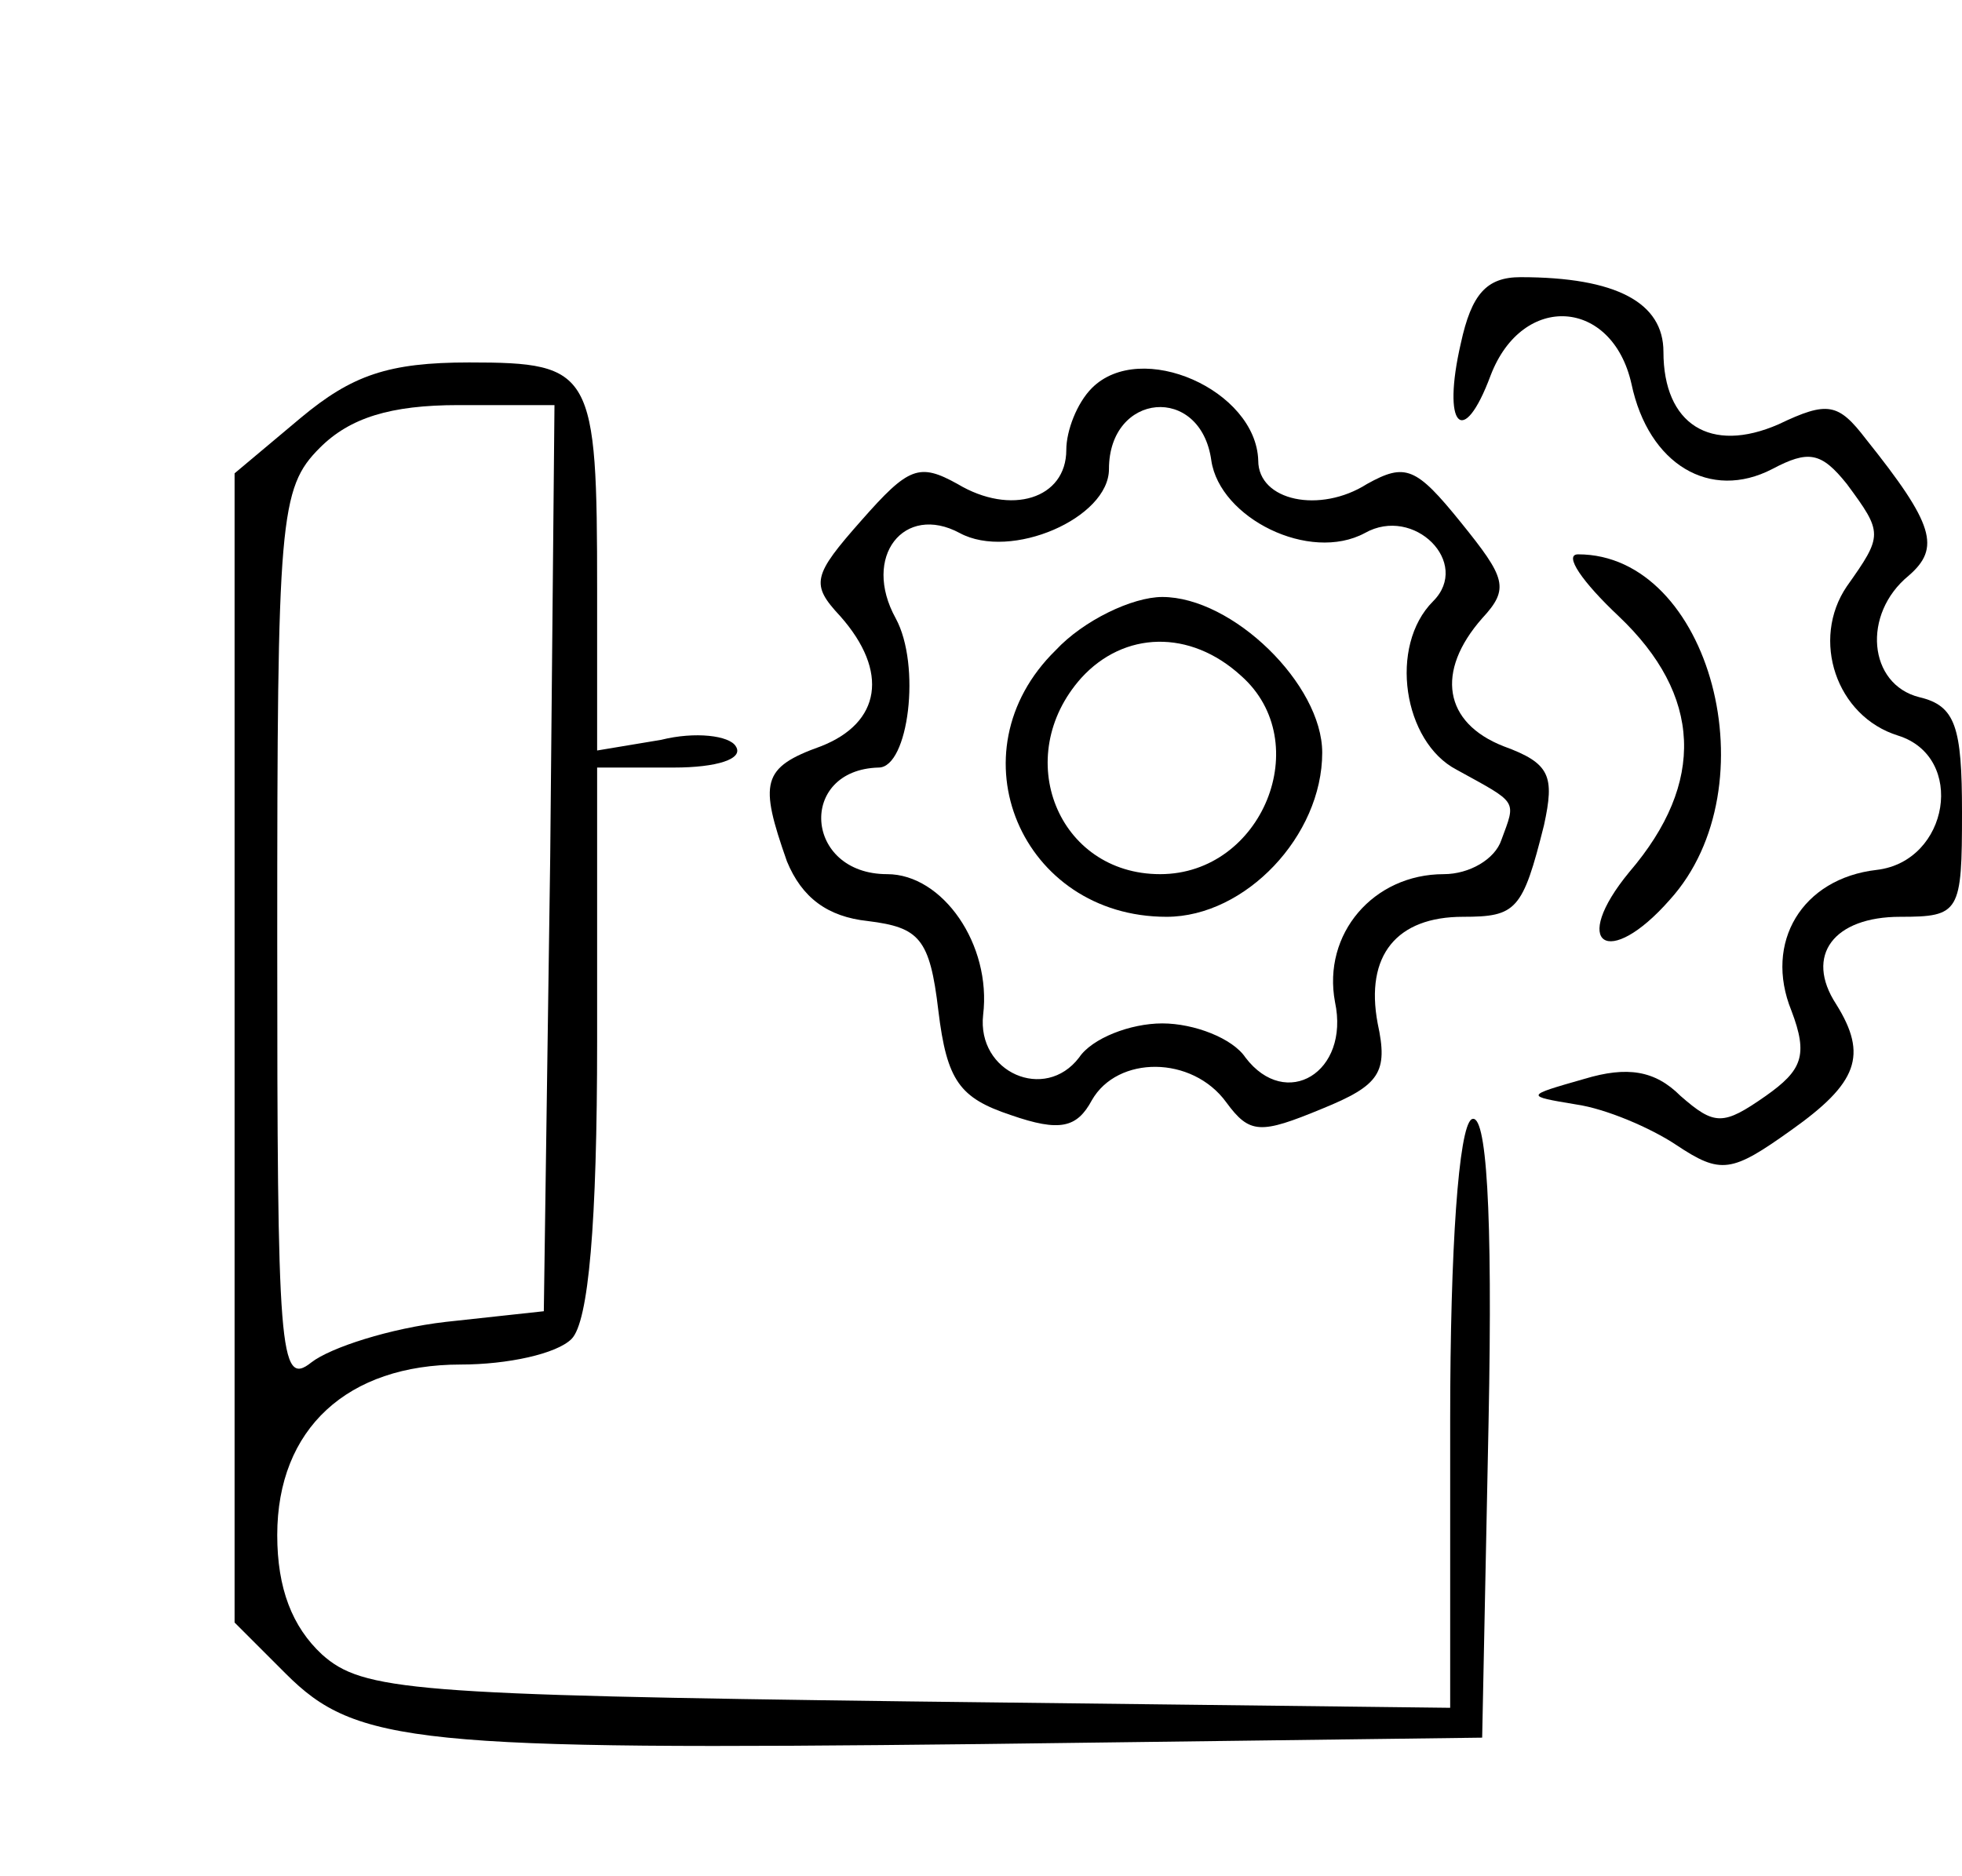 <?xml version="1.0" standalone="no"?>
<!DOCTYPE svg PUBLIC "-//W3C//DTD SVG 20010904//EN"
 "http://www.w3.org/TR/2001/REC-SVG-20010904/DTD/svg10.dtd">
<svg version="1.0" xmlns="http://www.w3.org/2000/svg"
 width="92pt" height="88pt" viewBox="0 0 92 88"
 preserveAspectRatio="xMidYMid meet">

<g transform="translate(0,88) scale(0.1,-0.1)"
fill="#000000" stroke="none">
<path d="M685 719 c-9 -39 1 -50 14 -15 15 39 57 36 66 -4 8 -38 37 -55 66
-40 17 9 23 8 35 -7 17 -23 17 -24 0 -48 -17 -25 -5 -61 24 -70 32 -10 24 -59
-10 -63 -35 -4 -53 -34 -40 -66 8 -21 5 -28 -12 -40 -20 -14 -24 -14 -40 0
-12 12 -25 14 -45 8 -28 -8 -28 -8 -4 -12 14 -2 35 -11 47 -19 21 -14 26 -13
54 7 31 22 36 35 21 59 -15 23 -1 41 30 41 28 0 29 2 29 49 0 40 -3 50 -20 54
-24 6 -27 39 -5 57 15 13 12 24 -20 64 -13 17 -18 18 -41 7 -32 -14 -54 0 -54
34 0 23 -22 35 -67 35 -16 0 -23 -8 -28 -31z"/>
<path d="M141 684 l-31 -26 0 -269 0 -270 24 -24 c33 -33 61 -36 326 -33 l235
3 3 148 c2 100 -1 146 -8 142 -6 -4 -10 -60 -10 -141 l0 -135 -254 3 c-233 3
-256 5 -275 22 -14 13 -21 31 -21 56 0 50 33 80 86 80 22 0 45 5 52 12 8 8 12
54 12 140 l0 128 36 0 c20 0 33 4 29 10 -3 5 -19 7 -35 3 l-30 -5 0 75 c0 103
-2 107 -60 107 -38 0 -55 -6 -79 -26z m117 -206 l-3 -213 -46 -5 c-26 -3 -54
-12 -63 -19 -15 -12 -16 5 -16 198 0 198 1 212 20 231 14 14 33 20 65 20 l45
0 -2 -212z"/>
<path d="M512 698 c-7 -7 -12 -20 -12 -29 0 -23 -26 -31 -51 -16 -18 10 -23 8
-45 -17 -23 -26 -24 -30 -10 -45 23 -26 19 -50 -9 -61 -28 -10 -29 -17 -16
-54 7 -17 19 -26 38 -28 24 -3 29 -8 33 -42 4 -33 10 -41 34 -49 23 -8 31 -6
38 7 12 21 47 21 63 -1 11 -15 16 -15 45 -3 27 11 31 17 26 40 -6 32 9 50 40
50 25 0 28 3 38 43 5 23 3 29 -19 37 -28 11 -32 35 -10 60 13 14 11 19 -10 45
-21 26 -26 28 -44 18 -22 -14 -51 -8 -51 11 -1 33 -55 57 -78 34z m56 -34 c4
-27 46 -48 72 -34 23 13 50 -14 32 -32 -21 -21 -14 -66 11 -79 29 -16 28 -14
21 -33 -3 -9 -15 -16 -27 -16 -33 0 -57 -28 -51 -60 7 -33 -23 -51 -42 -26 -6
9 -24 16 -39 16 -15 0 -33 -7 -39 -16 -16 -21 -48 -7 -45 20 4 33 -19 66 -45
66 -39 0 -42 49 -4 50 14 0 20 48 8 70 -16 29 4 54 30 40 24 -13 70 7 70 30 0
36 43 40 48 4z"/>
<path d="M495 575 c-49 -48 -16 -125 52 -125 37 0 73 38 73 77 0 32 -42 73
-75 73 -14 0 -37 -11 -50 -25z m87 -12 c35 -31 10 -93 -38 -93 -48 0 -70 55
-37 92 20 22 51 23 75 1z"/>
<path d="M759 591 c39 -37 41 -78 5 -120 -28 -34 -10 -46 19 -13 48 53 19 162
-43 162 -7 0 2 -13 19 -29z"/>
</g>
</svg>
